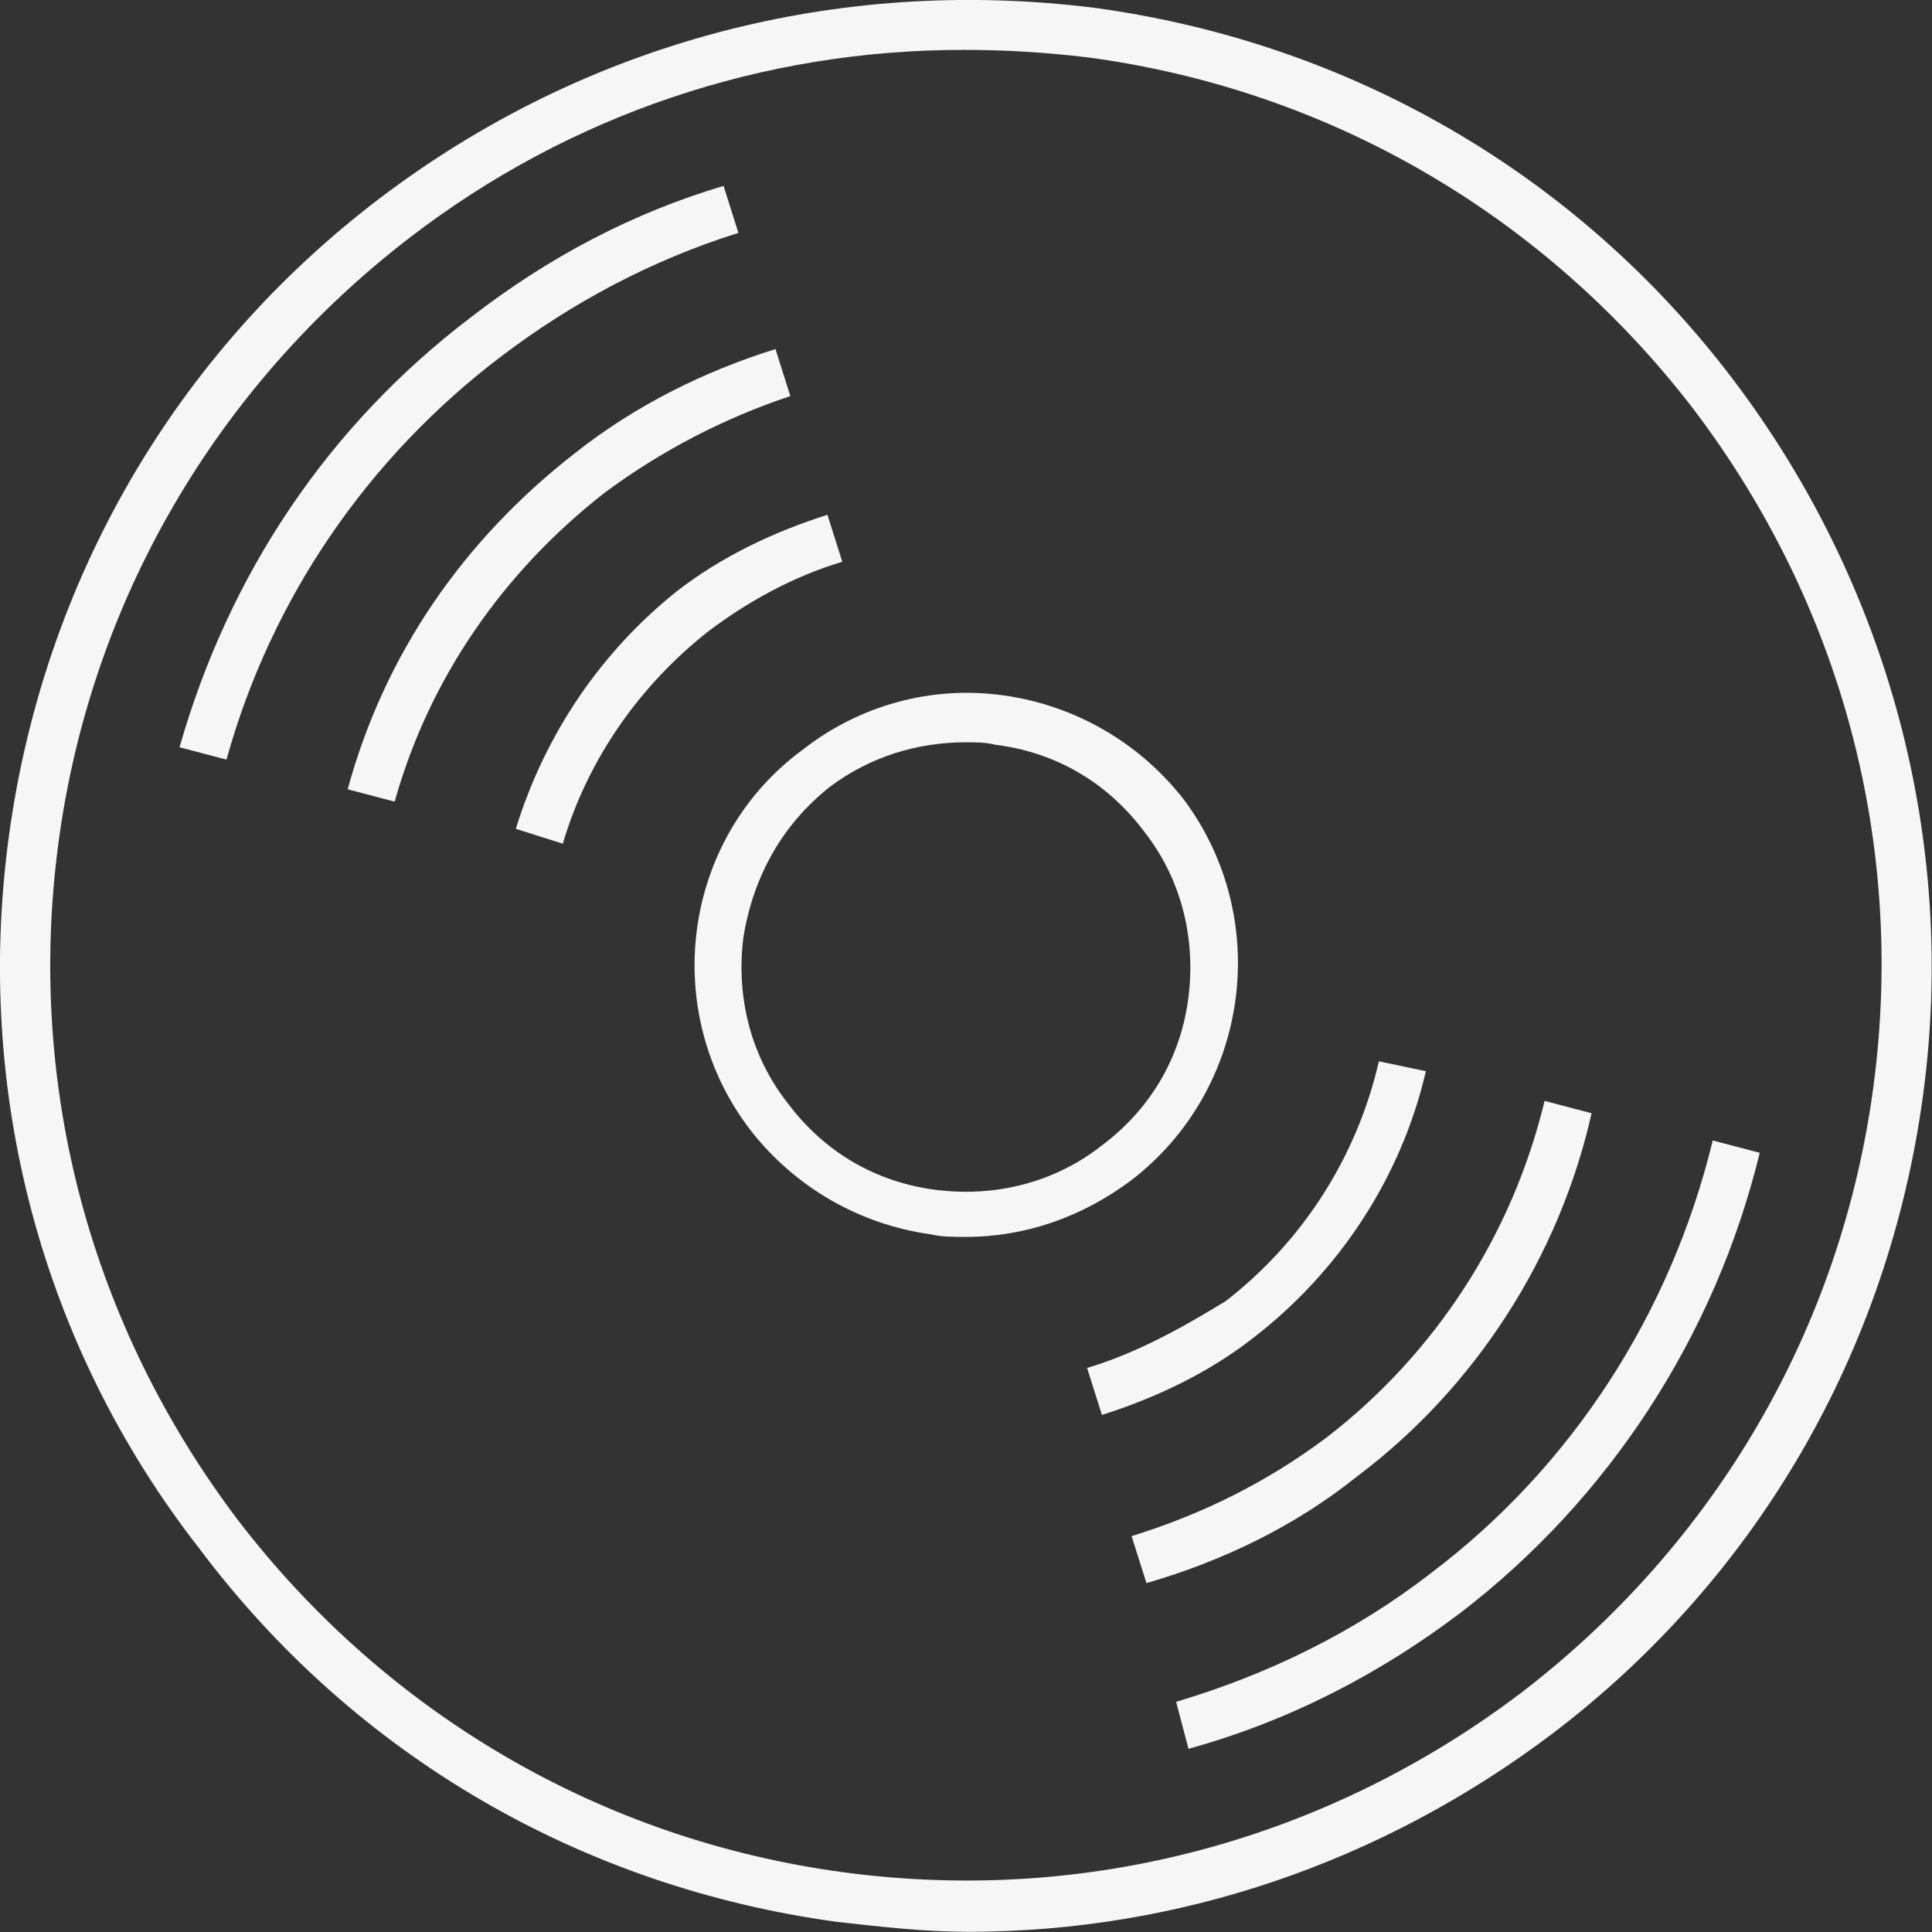 <svg viewBox="0 0 70 70" class="logo-svg"><rect x="0" y="0" width="70" height="70" fill="#333333" stroke="none"/><defs id="SvgjsDefs1866"></defs><g id="SvgjsG1867" featurekey="symbolFeature-0" transform="matrix(0.896,0,0,0.896,-9.803,-9.841)" fill="#f6f6f6"><g xmlns="http://www.w3.org/2000/svg"><path d="M44.8,88.7c1.8,0.2,3.5,0.4,5.3,0.4c8.5,0,16.7-2.8,23.6-8c8.3-6.3,13.6-15.5,15-25.8S87.3,34.6,81,26.3   c-6.3-8.3-15.5-13.6-25.8-15C44.8,10,34.6,12.7,26.3,19c-8.3,6.3-13.6,15.5-15,25.8s1.3,20.6,7.7,28.8C25.3,82,34.5,87.3,44.8,88.7   z M13.3,45.1c1.3-9.8,6.4-18.5,14.2-24.5c6.5-5,14.3-7.6,22.4-7.6c1.7,0,3.3,0.1,5,0.3c9.8,1.3,18.5,6.4,24.5,14.2   c6,7.9,8.6,17.6,7.3,27.4c-1.3,9.8-6.4,18.5-14.2,24.5c-7.9,6-17.6,8.6-27.4,7.3c-9.8-1.3-18.5-6.4-24.5-14.2   C14.6,64.6,12,54.9,13.3,45.1z"></path><path d="M41.3,56.7c1.8,2.3,4.4,3.8,7.3,4.2C49,61,49.5,61,50,61c2.4,0,4.7-0.8,6.7-2.3c4.8-3.7,5.7-10.6,2.1-15.4   c-1.8-2.3-4.4-3.8-7.3-4.2c-2.9-0.4-5.8,0.4-8.1,2.2C38.5,44.9,37.6,51.9,41.3,56.7z M44.5,42.8C46.1,41.6,48,41,50,41   c0.4,0,0.8,0,1.2,0.1c2.4,0.3,4.5,1.5,6,3.5c1.5,1.9,2.1,4.3,1.8,6.7c-0.3,2.4-1.5,4.5-3.5,6c-1.9,1.5-4.3,2.1-6.7,1.8   c-2.4-0.3-4.5-1.5-6-3.5c-1.5-1.9-2.1-4.3-1.8-6.7C41.4,46.4,42.6,44.3,44.5,42.8z"></path><path d="M31.2,25.4c2.9-2.2,6.1-3.9,9.6-5l-0.6-1.9c-3.7,1.1-7.1,2.9-10.2,5.3c-5.8,4.4-9.8,10.4-11.8,17.4l1.9,0.5   C21.9,35.2,25.8,29.5,31.2,25.4z"></path><path d="M68.8,74.6c-3.1,2.4-6.6,4.1-10.3,5.2l0.5,1.9c4-1.1,7.7-3,11-5.5c6-4.6,10.3-11.2,12.1-18.6l-1.9-0.5   C78.5,64.1,74.5,70.3,68.8,74.6z"></path><path d="M64.6,69.1c-2.4,1.8-5,3.1-7.9,4l0.6,1.9c3.1-0.9,6-2.3,8.5-4.3c4.8-3.6,8.2-8.9,9.5-14.7l-1.9-0.5   C72.1,60.9,69,65.7,64.6,69.1z"></path><path d="M54.9,66.3l0.6,1.9c2.2-0.7,4.3-1.7,6.1-3.1c3.5-2.7,6-6.5,7-10.8l-1.9-0.4c-0.9,3.9-3.1,7.3-6.2,9.7   C58.7,64.7,56.9,65.7,54.9,66.3z"></path><path d="M31.8,44.5l1.9,0.6c1-3.4,3.1-6.4,5.9-8.6c1.6-1.2,3.4-2.2,5.4-2.8l-0.6-1.9c-2.2,0.7-4.3,1.7-6.1,3.1   C35.3,37.3,33,40.6,31.8,44.5z"></path><path d="M25,42.9l1.9,0.5c1.4-5,4.4-9.3,8.5-12.5c2.3-1.7,4.8-3,7.5-3.9l-0.6-1.9c-2.9,0.9-5.7,2.3-8.1,4.2   C29.7,32.8,26.5,37.4,25,42.9z"></path></g></g></svg>